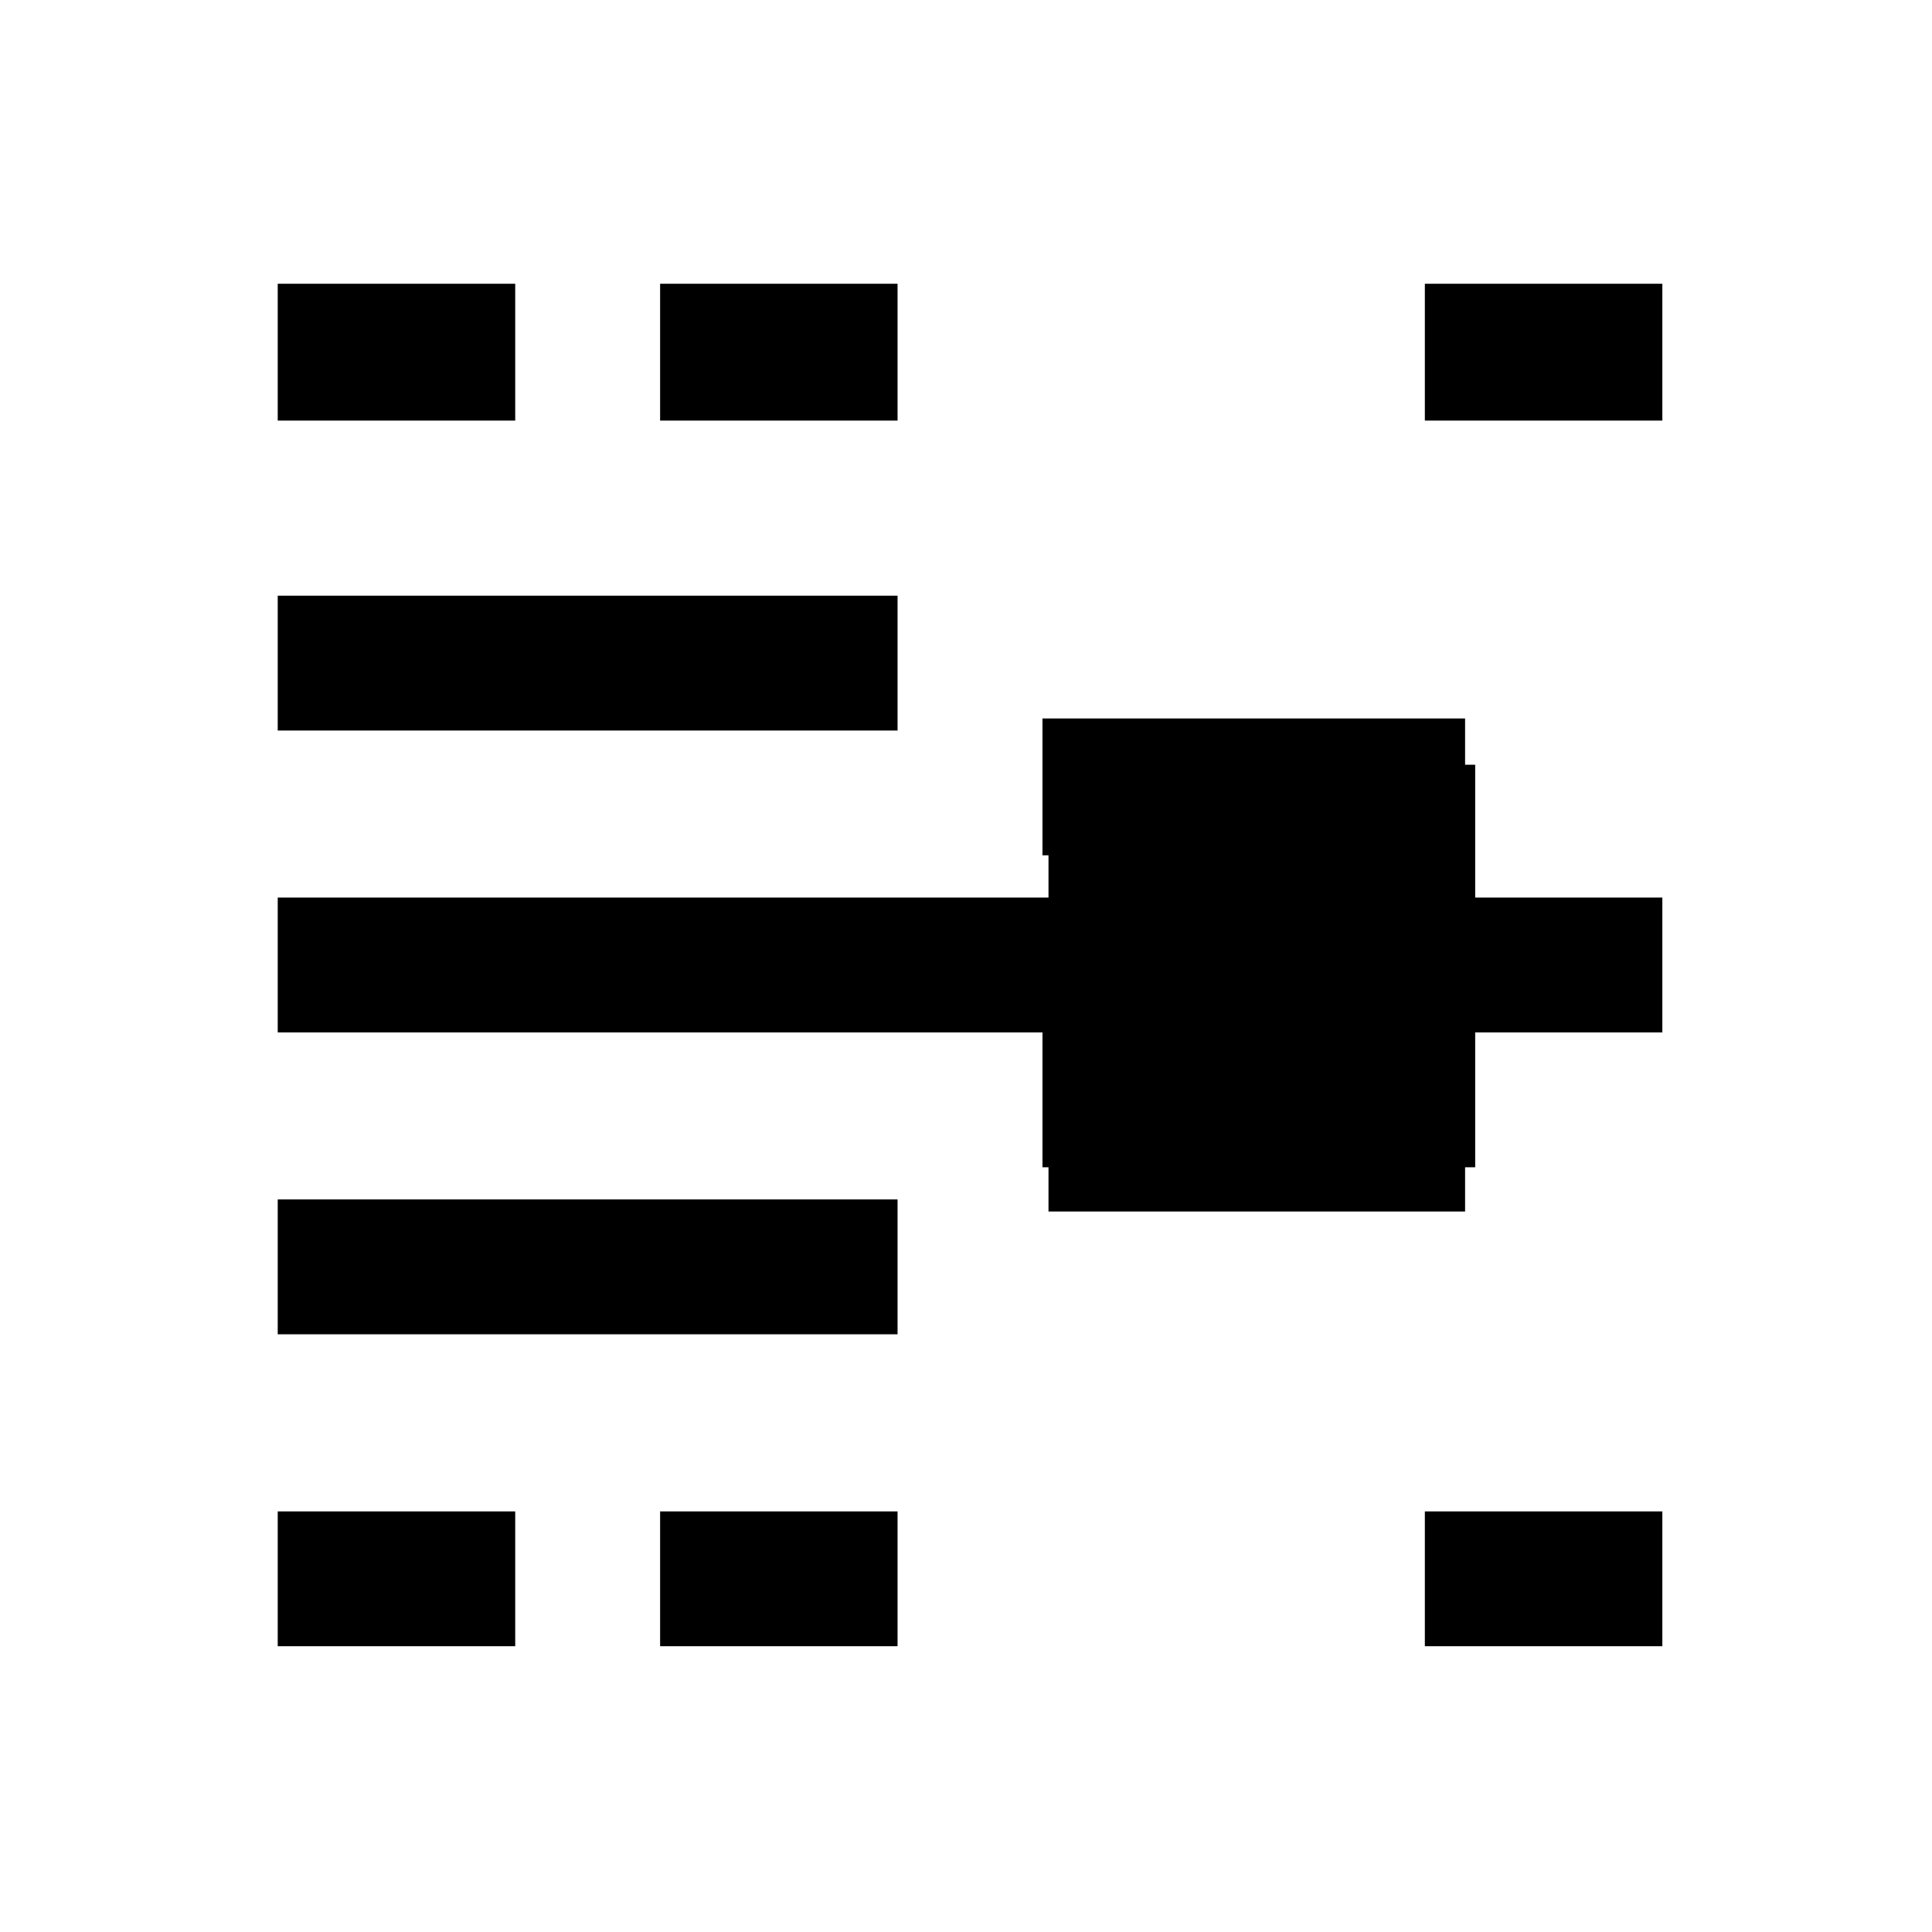 <svg xmlns="http://www.w3.org/2000/svg" height="40" width="40"><path d="M5.75 34.083v-2.791h4.917v2.791Zm0-6.458v-2.792h12.833v2.792Zm0-6.25v-2.792h28.667v2.792Zm0-6.25v-2.792h12.833v2.792Zm0-6.417V5.875h4.917v2.833Zm7.917 25.375v-2.791h4.916v2.791Zm0-25.375V5.875h4.916v2.833Zm7.916 15.459v-2.834h8.959v2.834Zm0-6.459v-2.833h8.75v2.833Zm.125 7.375v-2.791h8.625v2.791Zm0-6.458v-2.792h8.834v2.792ZM29.5 34.083v-2.791h4.917v2.791Zm0-25.375V5.875h4.917v2.833Z"/></svg>